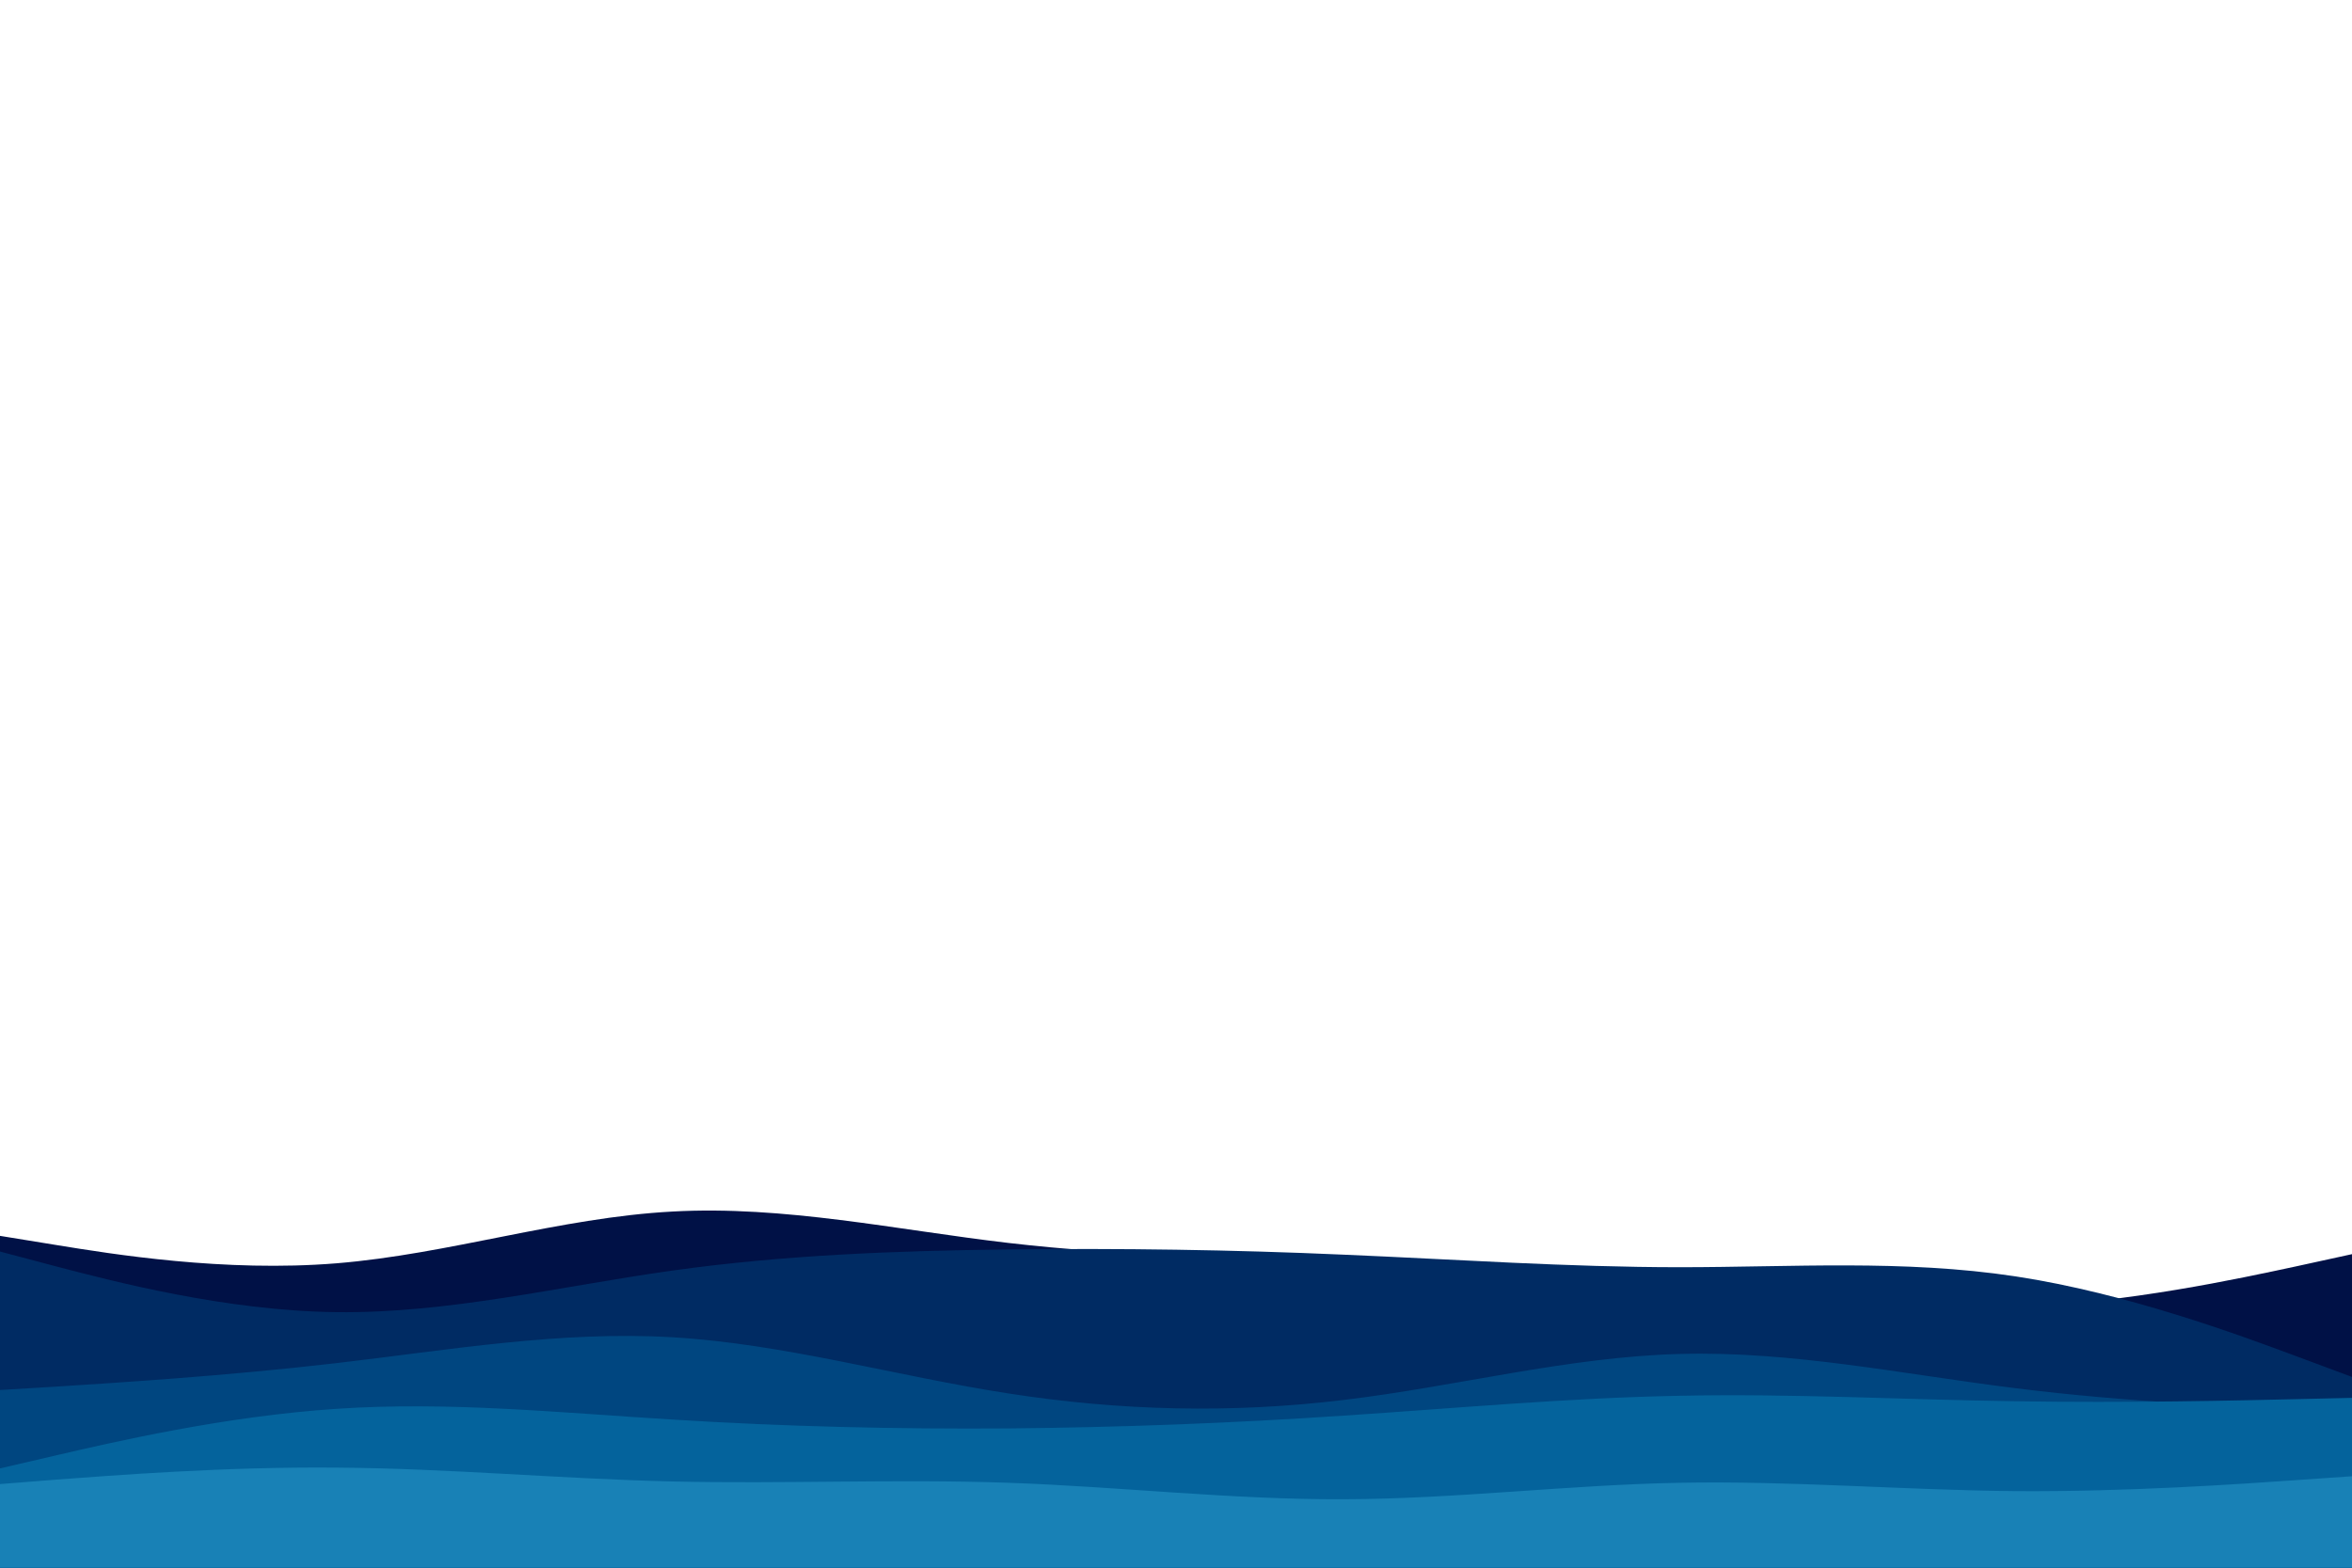 <svg id="visual" viewBox="0 0 900 600" width="900" height="600" xmlns="http://www.w3.org/2000/svg" xmlns:xlink="http://www.w3.org/1999/xlink" version="1.1"><path d="M0 473L21.5 476.5C43 480 86 487 128.8 483.5C171.7 480 214.3 466 257.2 463.7C300 461.3 343 470.7 385.8 475.7C428.7 480.7 471.3 481.3 514.2 483C557 484.7 600 487.3 642.8 491.7C685.7 496 728.3 502 771.2 500.3C814 498.7 857 489.3 878.5 484.7L900 480L900 601L878.5 601C857 601 814 601 771.2 601C728.3 601 685.7 601 642.8 601C600 601 557 601 514.2 601C471.3 601 428.7 601 385.8 601C343 601 300 601 257.2 601C214.3 601 171.7 601 128.8 601C86 601 43 601 21.5 601L0 601Z" fill="#001146"></path><path d="M0 479L21.5 484.7C43 490.3 86 501.7 128.8 502.2C171.7 502.7 214.3 492.3 257.2 486.3C300 480.3 343 478.7 385.8 478.2C428.7 477.7 471.3 478.3 514.2 480.2C557 482 600 485 642.8 485C685.7 485 728.3 482 771.2 488.5C814 495 857 511 878.5 519L900 527L900 601L878.5 601C857 601 814 601 771.2 601C728.3 601 685.7 601 642.8 601C600 601 557 601 514.2 601C471.3 601 428.7 601 385.8 601C343 601 300 601 257.2 601C214.3 601 171.7 601 128.8 601C86 601 43 601 21.5 601L0 601Z" fill="#002b63"></path><path d="M0 532L21.5 530.7C43 529.3 86 526.7 128.8 521.7C171.7 516.7 214.3 509.3 257.2 511.8C300 514.3 343 526.7 385.8 533.3C428.7 540 471.3 541 514.2 535.8C557 530.7 600 519.3 642.8 518.2C685.7 517 728.3 526 771.2 531.3C814 536.7 857 538.3 878.5 539.2L900 540L900 601L878.5 601C857 601 814 601 771.2 601C728.3 601 685.7 601 642.8 601C600 601 557 601 514.2 601C471.3 601 428.7 601 385.8 601C343 601 300 601 257.2 601C214.3 601 171.7 601 128.8 601C86 601 43 601 21.5 601L0 601Z" fill="#004680"></path><path d="M0 562L21.5 557C43 552 86 542 128.8 539.2C171.7 536.3 214.3 540.7 257.2 543.3C300 546 343 547 385.8 546.7C428.7 546.3 471.3 544.7 514.2 541.8C557 539 600 535 642.8 534.2C685.7 533.3 728.3 535.7 771.2 536.3C814 537 857 536 878.5 535.5L900 535L900 601L878.5 601C857 601 814 601 771.2 601C728.3 601 685.7 601 642.8 601C600 601 557 601 514.2 601C471.3 601 428.7 601 385.8 601C343 601 300 601 257.2 601C214.3 601 171.7 601 128.8 601C86 601 43 601 21.5 601L0 601Z" fill="#04639c"></path><path d="M0 568L21.5 566.3C43 564.7 86 561.3 128.8 561.7C171.7 562 214.3 566 257.2 567C300 568 343 566 385.8 567.5C428.7 569 471.3 574 514.2 573.8C557 573.7 600 568.3 642.8 567.5C685.7 566.7 728.3 570.3 771.2 570.7C814 571 857 568 878.5 566.5L900 565L900 601L878.5 601C857 601 814 601 771.2 601C728.3 601 685.7 601 642.8 601C600 601 557 601 514.2 601C471.3 601 428.7 601 385.8 601C343 601 300 601 257.2 601C214.3 601 171.7 601 128.8 601C86 601 43 601 21.5 601L0 601Z" fill="#1881b6"></path></svg>